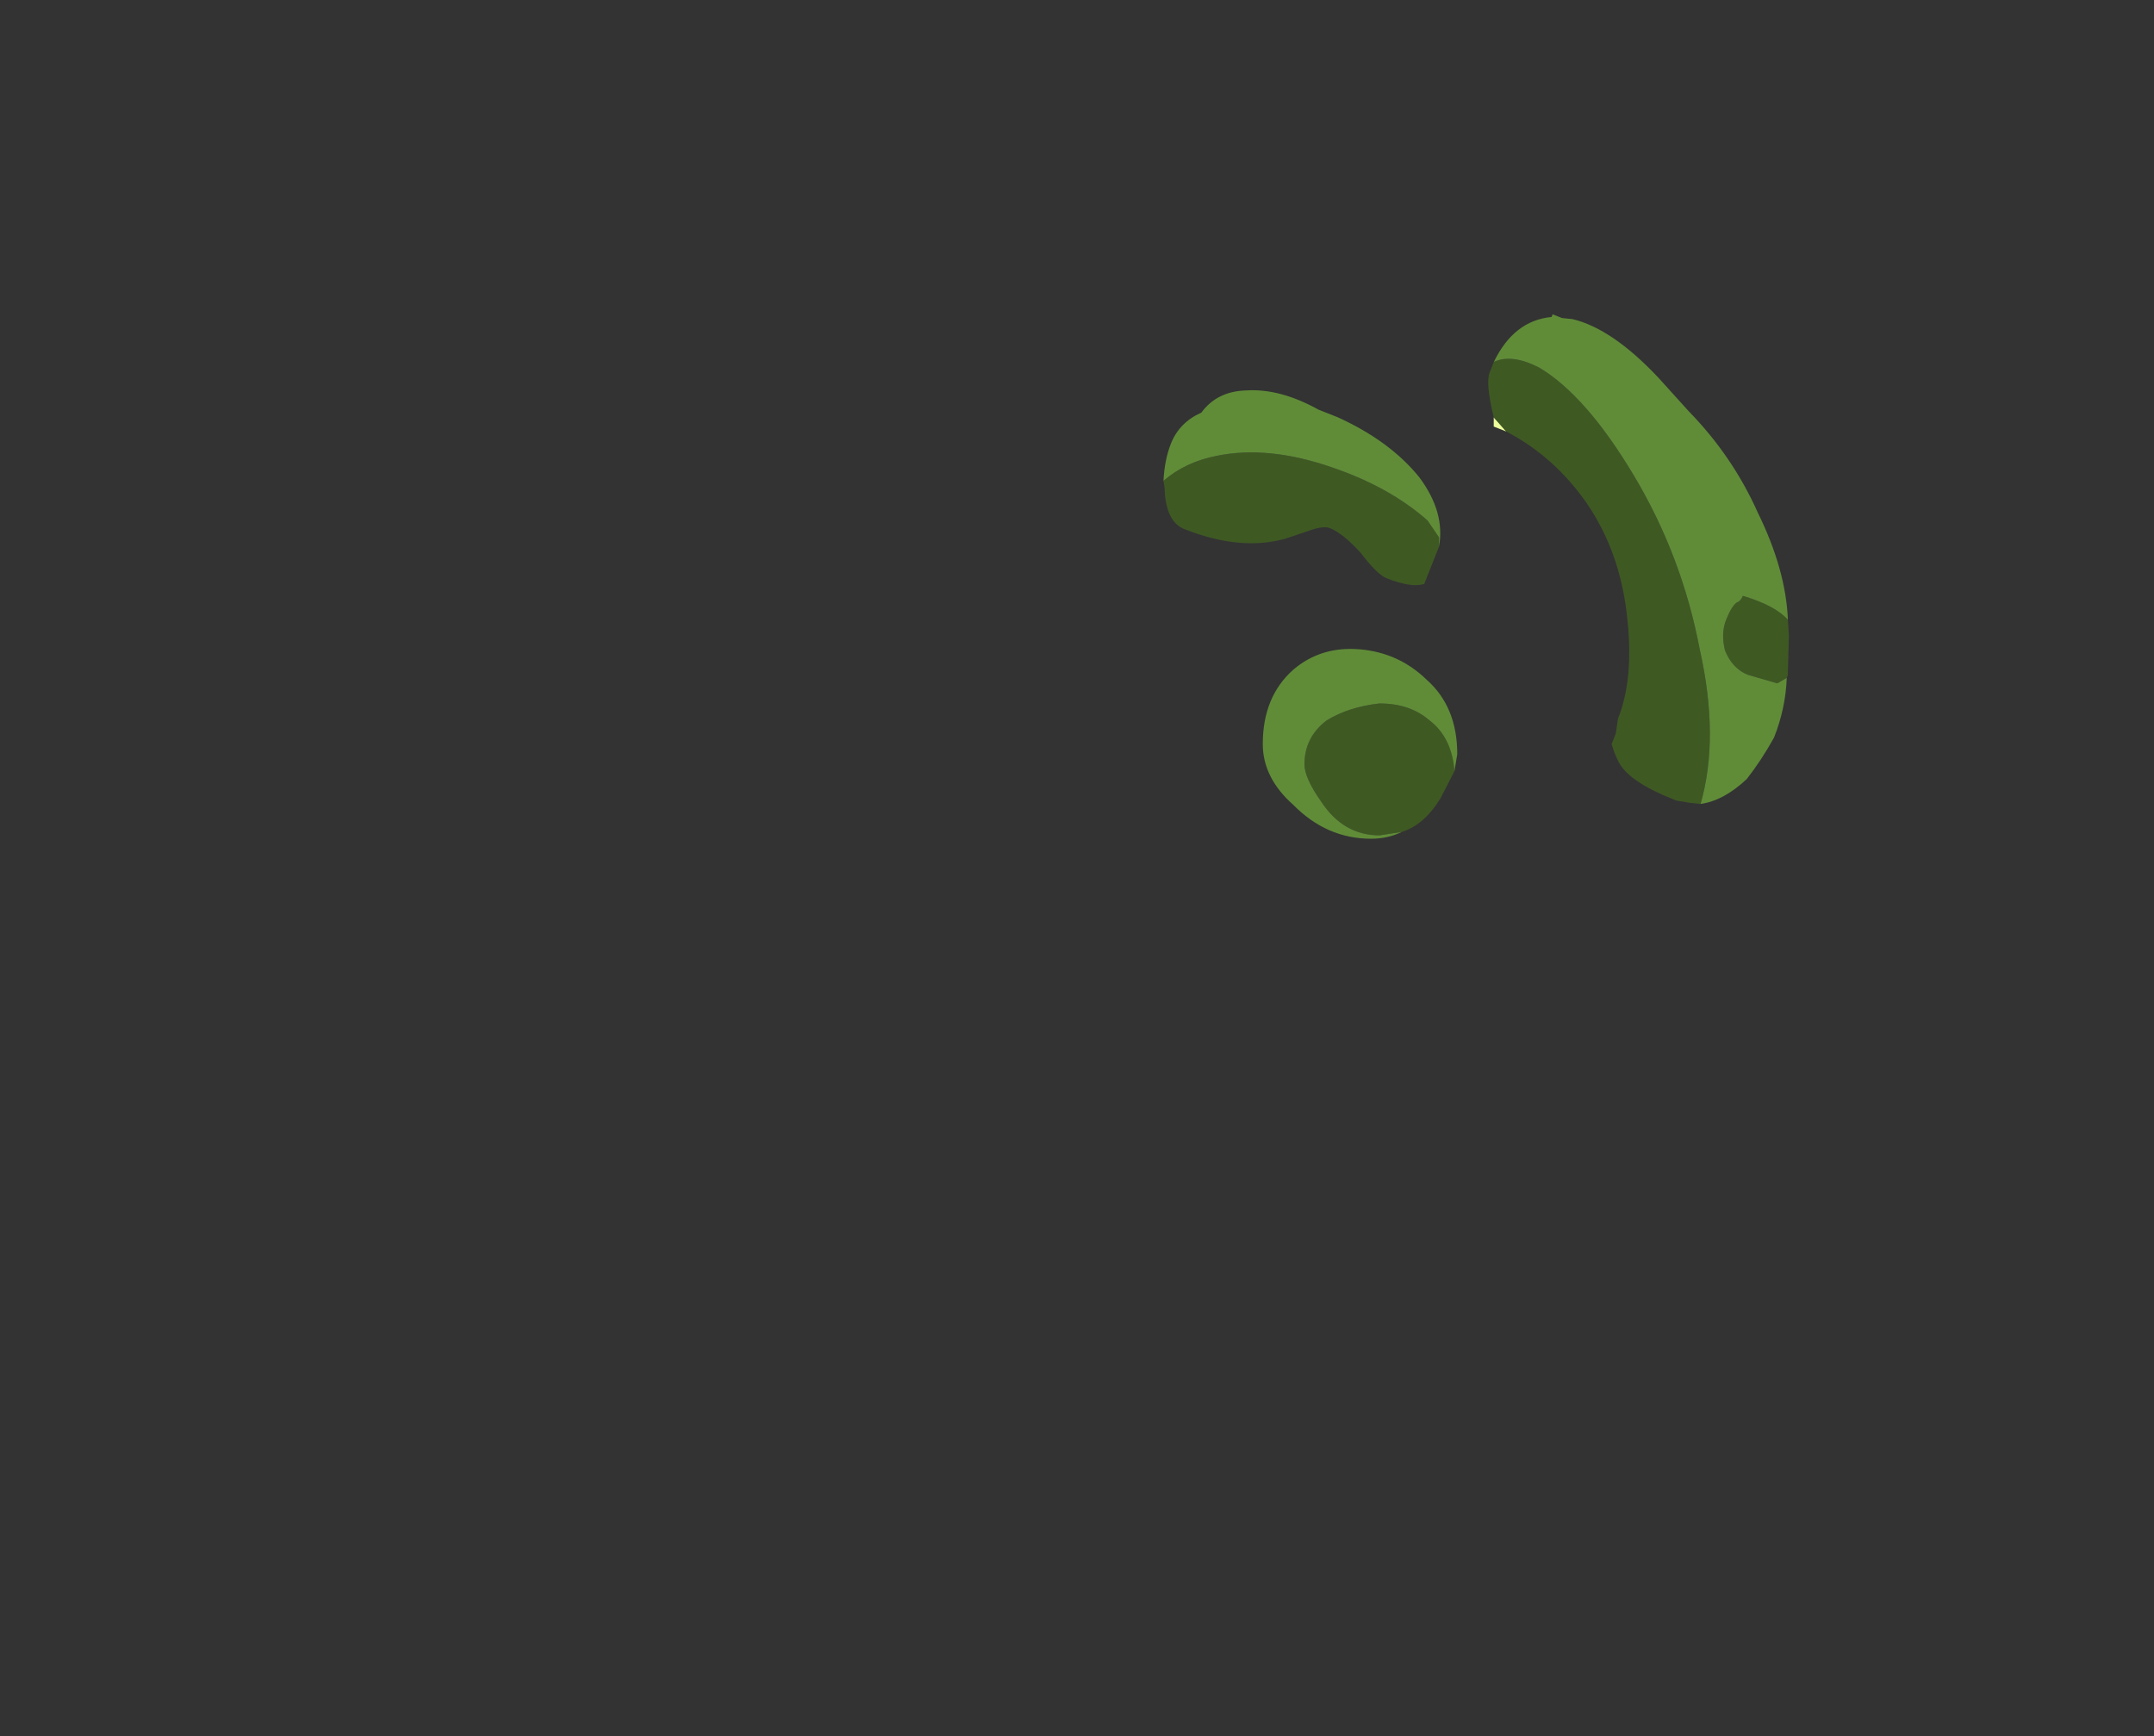 <?xml version="1.0" encoding="UTF-8" standalone="no"?>
<svg xmlns:ffdec="https://www.free-decompiler.com/flash" xmlns:xlink="http://www.w3.org/1999/xlink" ffdec:objectType="frame" height="179.7px" width="222.9px" xmlns="http://www.w3.org/2000/svg">
  <rect width="100%" height="100%" fill="#333333" stroke="none"/>
  <g transform="matrix(1.0, 0.0, 0.0, 1.0, 108.1, 97.5)">
    <use ffdec:characterId="1590" height="7.15" transform="matrix(-6.503, -2.57, -2.179, 5.513, 87.468, -51.497)" width="9.9" xlink:href="#shape0"/>
    <use ffdec:characterId="1591" height="2.8" transform="matrix(-5.75, 0.0, 0.0, 7.0, 42.7, -30.3)" width="3.5" xlink:href="#shape1"/>
  </g>
  <defs>
    <g id="shape0" transform="matrix(1.0, 0.0, 0.0, 1.0, 4.95, 7.15)">
      <path d="M0.65 -5.05 L0.6 -4.9 0.4 -4.9 0.65 -5.05" fill="#edff9c" fill-rule="evenodd" stroke="none"/>
      <path d="M0.95 -5.95 L0.95 -5.75 Q0.95 -5.55 0.65 -5.05 L0.4 -4.9 Q-0.4 -4.8 -1.1 -4.25 -1.85 -3.65 -2.3 -2.6 -2.7 -1.7 -2.7 -0.95 L-2.75 -0.7 -2.75 -0.5 Q-2.85 -0.35 -2.95 -0.25 -3.2 0.0 -3.9 0.0 L-3.95 0.0 -4.15 -0.05 -4.3 -0.1 Q-4.2 -1.3 -3.45 -2.6 -2.7 -4.0 -1.6 -5.0 -0.5 -6.0 0.3 -6.15 0.75 -6.2 0.95 -5.95 M-4.8 -2.7 L-4.8 -2.75 -4.6 -3.4 -4.5 -3.65 Q-4.25 -3.8 -3.75 -3.75 -3.75 -3.65 -3.7 -3.6 -3.65 -3.5 -3.65 -3.25 -3.65 -3.0 -3.8 -2.75 -4.0 -2.5 -4.25 -2.5 L-4.7 -2.55 -4.8 -2.7 M0.7 -2.6 L0.75 -2.75 1.0 -2.95 Q1.7 -3.25 2.6 -3.2 3.6 -3.15 4.25 -2.65 4.65 -2.35 4.85 -1.9 L4.8 -1.8 Q4.6 -1.25 4.3 -1.25 3.4 -1.25 2.85 -1.75 L2.55 -2.05 Q2.4 -2.2 2.3 -2.2 2.1 -2.2 1.75 -2.0 1.4 -1.75 1.25 -1.75 0.85 -1.75 0.7 -1.9 0.7 -2.0 0.7 -2.4 L0.7 -2.6" fill="#3f5923" fill-rule="evenodd" stroke="none"/>
      <path d="M-4.5 -3.65 Q-4.2 -4.45 -3.5 -5.2 -2.85 -5.95 -2.0 -6.4 L-1.4 -6.75 Q-0.5 -7.25 0.1 -7.15 L0.25 -7.1 0.4 -7.1 0.4 -7.05 Q0.9 -6.75 0.95 -5.95 0.75 -6.2 0.3 -6.15 -0.5 -6.0 -1.6 -5.0 -2.7 -4.0 -3.45 -2.6 -4.2 -1.3 -4.3 -0.1 -4.6 -0.3 -4.8 -0.8 -4.9 -1.2 -4.95 -1.65 -4.95 -2.2 -4.8 -2.7 L-4.7 -2.55 -4.25 -2.5 Q-4.0 -2.5 -3.8 -2.75 -3.65 -3.0 -3.65 -3.25 -3.65 -3.5 -3.7 -3.6 -3.75 -3.65 -3.75 -3.75 -4.25 -3.8 -4.5 -3.65 M4.85 -1.9 Q4.65 -2.35 4.25 -2.65 3.6 -3.15 2.6 -3.2 1.7 -3.25 1.0 -2.95 L0.75 -2.75 0.7 -2.6 Q0.8 -3.2 1.35 -3.6 1.95 -4.0 2.8 -4.05 L3.1 -4.05 Q3.75 -4.15 4.2 -3.9 4.6 -3.7 4.7 -3.25 4.95 -2.95 4.95 -2.55 4.95 -2.25 4.85 -1.9" fill="#608c38" fill-rule="evenodd" stroke="none"/>
    </g>
    <g id="shape1" transform="matrix(1.0, 0.0, 0.0, 1.0, 1.8, 2.35)">
      <path d="M-1.75 -0.55 Q-1.7 -1.05 -1.3 -1.3 -0.95 -1.55 -0.4 -1.55 0.15 -1.5 0.55 -1.3 0.95 -1.05 0.95 -0.65 0.95 -0.45 0.65 -0.1 0.25 0.4 -0.4 0.4 L-0.8 0.35 Q-1.2 0.25 -1.5 -0.15 L-1.75 -0.55" fill="#3f5923" fill-rule="evenodd" stroke="none"/>
      <path d="M-1.75 -0.55 L-1.8 -0.8 Q-1.8 -1.5 -1.25 -1.9 -0.75 -2.3 -0.05 -2.35 0.65 -2.4 1.15 -2.05 1.7 -1.65 1.7 -0.95 1.7 -0.45 1.15 -0.05 0.55 0.45 -0.25 0.45 -0.55 0.45 -0.8 0.35 L-0.4 0.4 Q0.25 0.4 0.65 -0.1 0.95 -0.45 0.95 -0.65 0.95 -1.05 0.55 -1.3 0.15 -1.5 -0.4 -1.55 -0.95 -1.55 -1.3 -1.3 -1.7 -1.05 -1.75 -0.55" fill="#608c38" fill-rule="evenodd" stroke="none"/>
    </g>
  </defs>
</svg>

